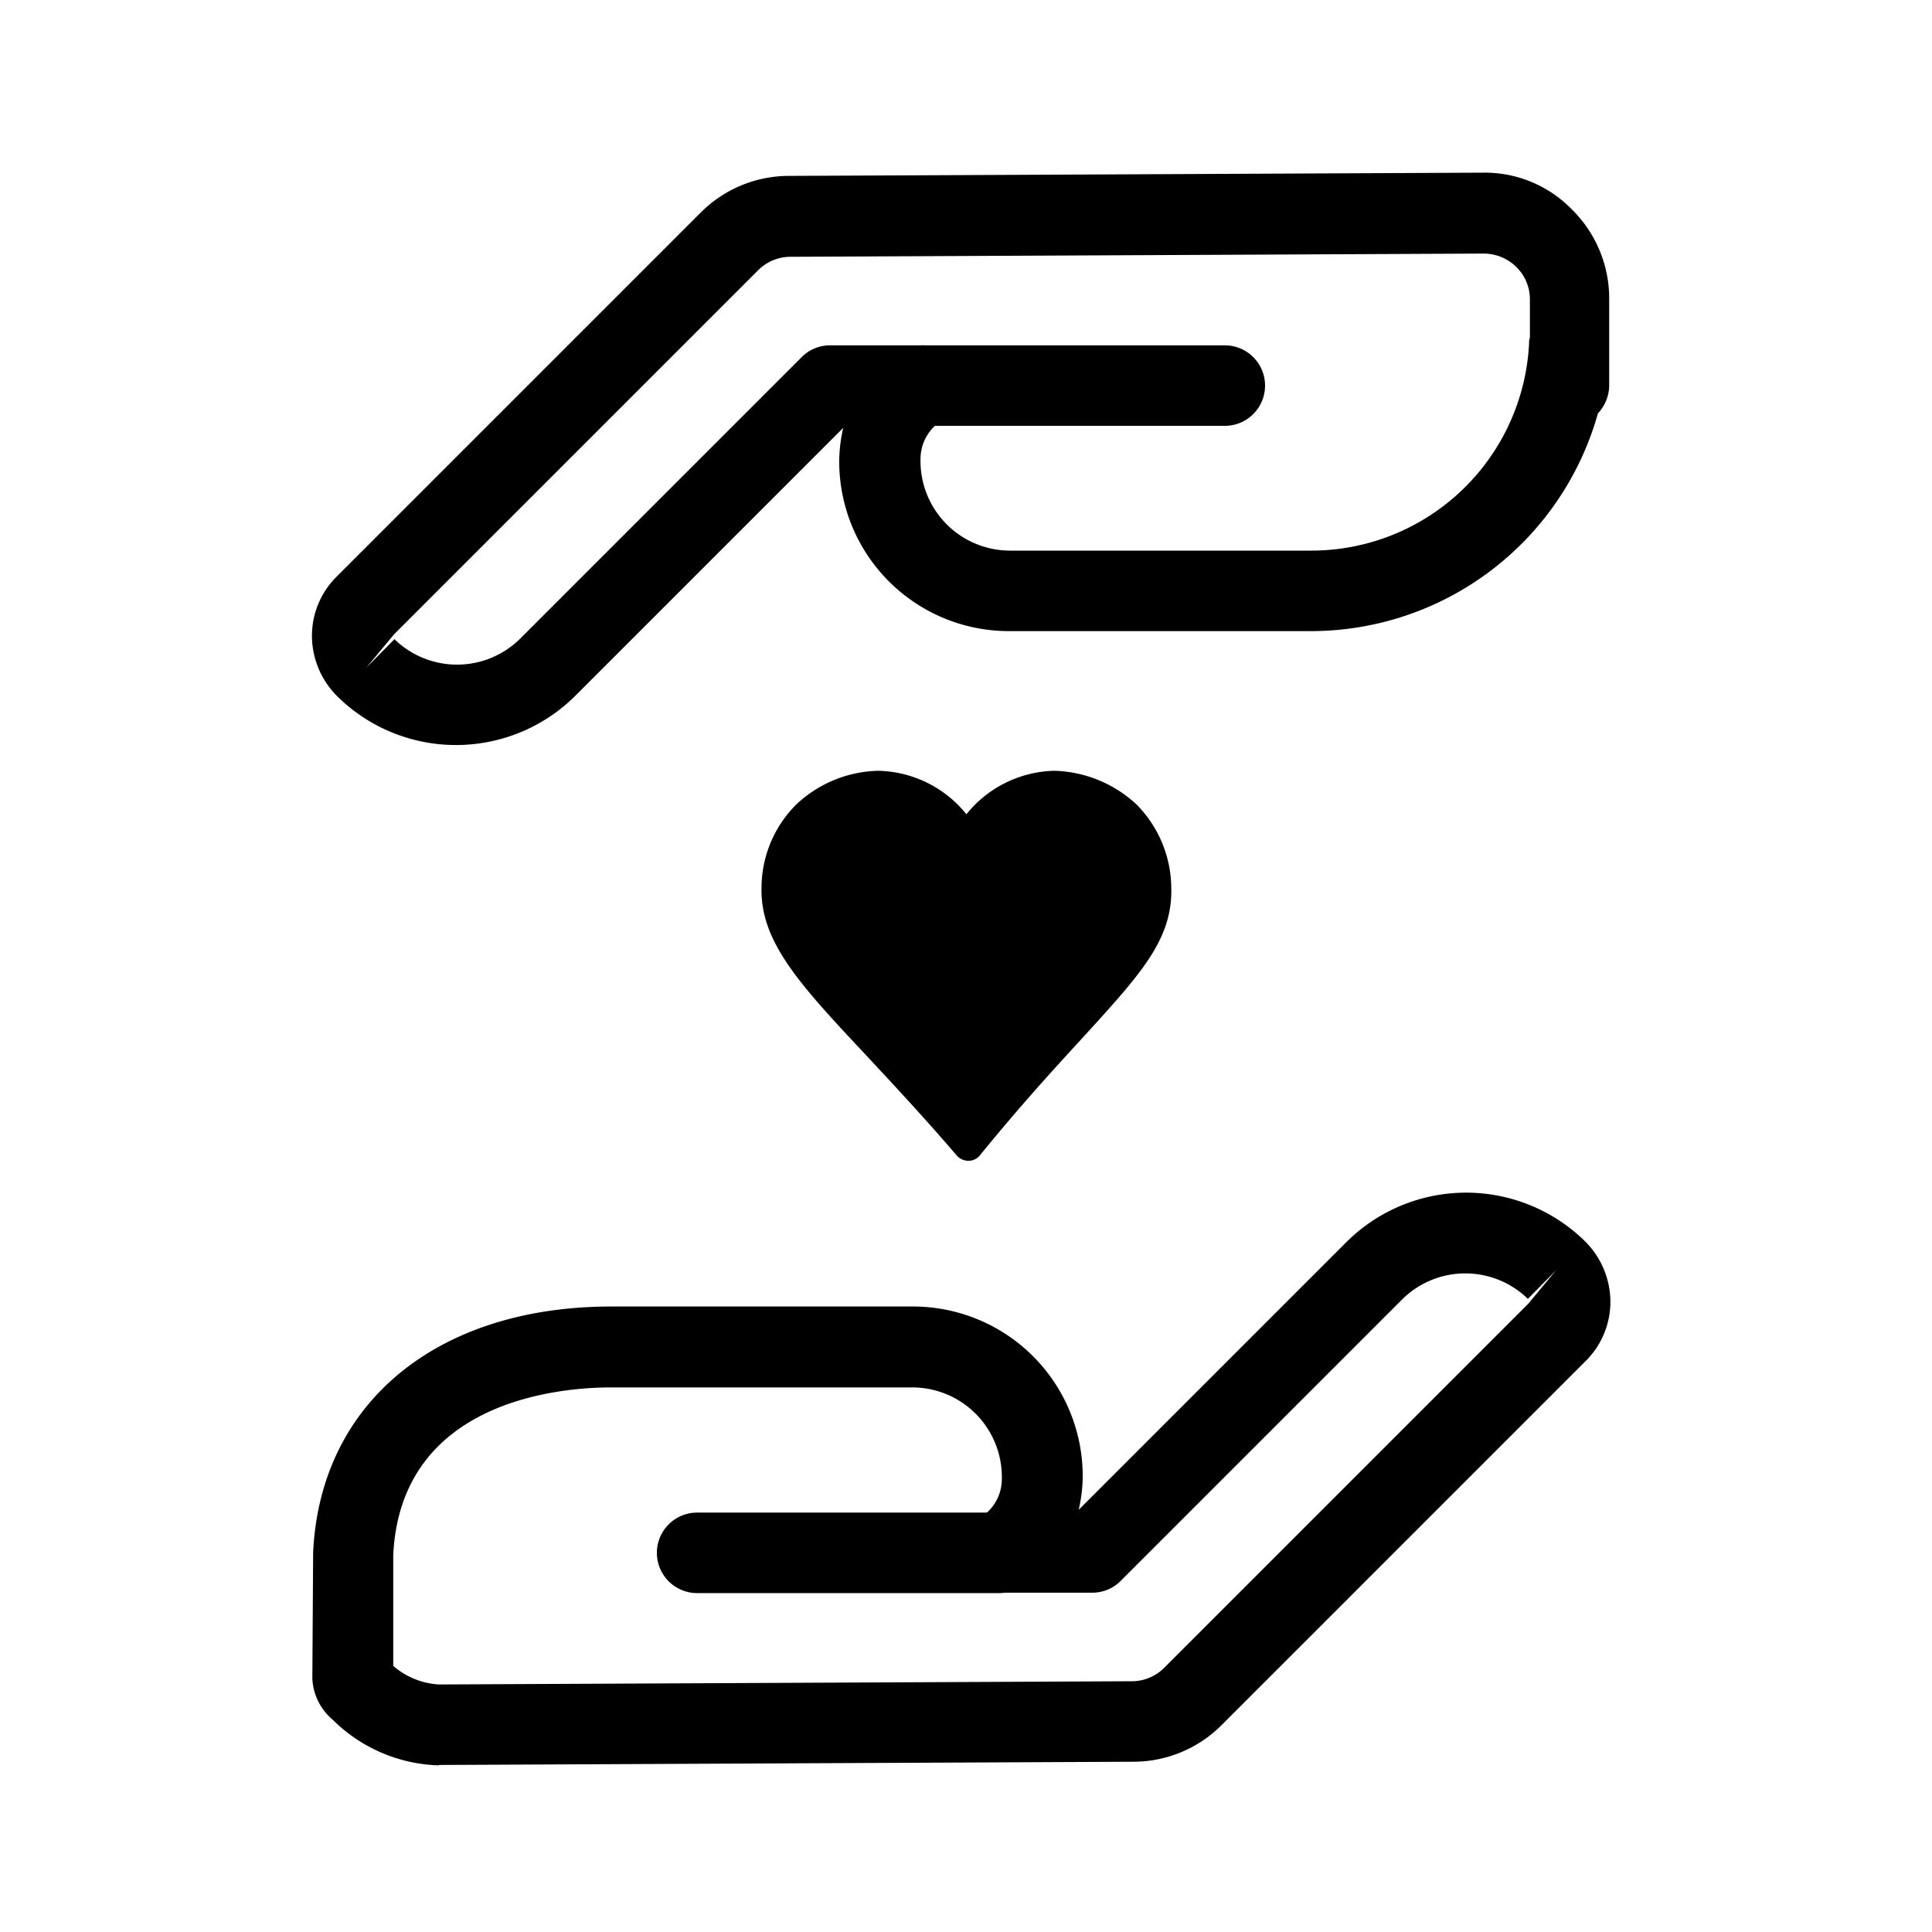 <svg id="Care_Heart" xmlns="http://www.w3.org/2000/svg" width="48" height="48" viewBox="0 0 48 48">
  <g id="Grupo_28120" data-name="Grupo 28120">
    <path id="Caminho_23525" data-name="Caminho 23525" d="M11.34,18.51A4.194,4.194,0,0,1,8.38,17.3a2.13,2.13,0,0,1-.63-1.49,2.072,2.072,0,0,1,.6-1.47L17.4,5.29a3.1,3.1,0,0,1,2.21-.92l17.22-.08a3.02,3.02,0,0,1,2.23.92,3.106,3.106,0,0,1,.92,2.23V9.57a1.026,1.026,0,0,1-.28.7,7.409,7.409,0,0,1-7.14,5.41h-7.5a4.217,4.217,0,0,1-4.21-4.21,3.789,3.789,0,0,1,.1-.84L14.3,17.28a4.2,4.2,0,0,1-2.98,1.23ZM36.86,6.3h0l-17.22.08a1.136,1.136,0,0,0-.8.33h0L9.79,15.76l-.69.83.7-.71a2.227,2.227,0,0,0,3.12-.01l7-7a.99.99,0,0,1,.71-.29h2.29a1,1,0,0,1,.51,1.85,1.125,1.125,0,0,0-.56.97,2.227,2.227,0,0,0,2.21,2.28h7.5a5.418,5.418,0,0,0,5.41-5.16.3.3,0,0,1,.02-.13V7.44a1.127,1.127,0,0,0-.34-.81,1.159,1.159,0,0,0-.81-.33ZM18.13,6.01Z" class="primary"/>
    <path id="Caminho_23526" data-name="Caminho 23526" d="M30.43,10.58h-7.5a1,1,0,1,1,0-2h7.5a1,1,0,1,1,0,2Z" class="primary"/>
  </g>
  <g id="Grupo_28121" data-name="Grupo 28121">
    <path id="Caminho_23527" data-name="Caminho 23527" d="M10.9,43.86a3.9,3.9,0,0,1-2.63-1.13,1.43,1.43,0,0,1-.51-1.02l.02-3.15c.18-3.72,3.09-6.1,7.41-6.1h7.5a4.217,4.217,0,0,1,4.21,4.21,3.789,3.789,0,0,1-.1.84l6.65-6.65a4.216,4.216,0,0,1,5.93-.02,2.13,2.13,0,0,1,.63,1.49,2.072,2.072,0,0,1-.6,1.47l-9.05,9.05h0a3.1,3.1,0,0,1-2.21.92l-17.22.08h-.02Zm18.74-1.71ZM9.76,41.38a1.9,1.9,0,0,0,1.14.47h0l17.22-.08a1.136,1.136,0,0,0,.8-.33l9.05-9.05.69-.83-.7.71a2.227,2.227,0,0,0-3.12.01l-7,7a.99.99,0,0,1-.71.29H24.84a1,1,0,0,1-.51-1.85,1.125,1.125,0,0,0,.56-.97,2.227,2.227,0,0,0-2.21-2.28h-7.5c-1.22,0-5.22.3-5.41,4.16v2.75Zm-.14-.12Z" class="primary"/>
    <path id="Caminho_23528" data-name="Caminho 23528" d="M24.82,39.58h-7.5a1,1,0,0,1,0-2h7.5a1,1,0,0,1,0,2Z" class="primary"/>
  </g>
  <g id="Caminho_22909">
    <path id="Caminho_23529" data-name="Caminho 23529" d="M24.05,28.84a.4.4,0,0,1-.27-.12c-.84-.98-1.59-1.78-2.25-2.49-1.65-1.76-2.65-2.83-2.61-4.19a2.935,2.935,0,0,1,.86-2.05,3.071,3.071,0,0,1,2.03-.84h.02a2.888,2.888,0,0,1,2.18,1.08,2.888,2.888,0,0,1,2.18-1.08h.02a3.123,3.123,0,0,1,2.03.84,2.978,2.978,0,0,1,.86,2.05c.04,1.3-.76,2.16-2.2,3.74-.69.75-1.55,1.69-2.56,2.93a.368.368,0,0,1-.27.13h0" class="secondary"/>
  </g>
  <rect id="Retângulo_17353" data-name="Retângulo 17353" width="48" height="48" fill="none"/>
  <rect id="Retângulo_17354" data-name="Retângulo 17354" width="48" height="48" fill="none"/>
</svg>
